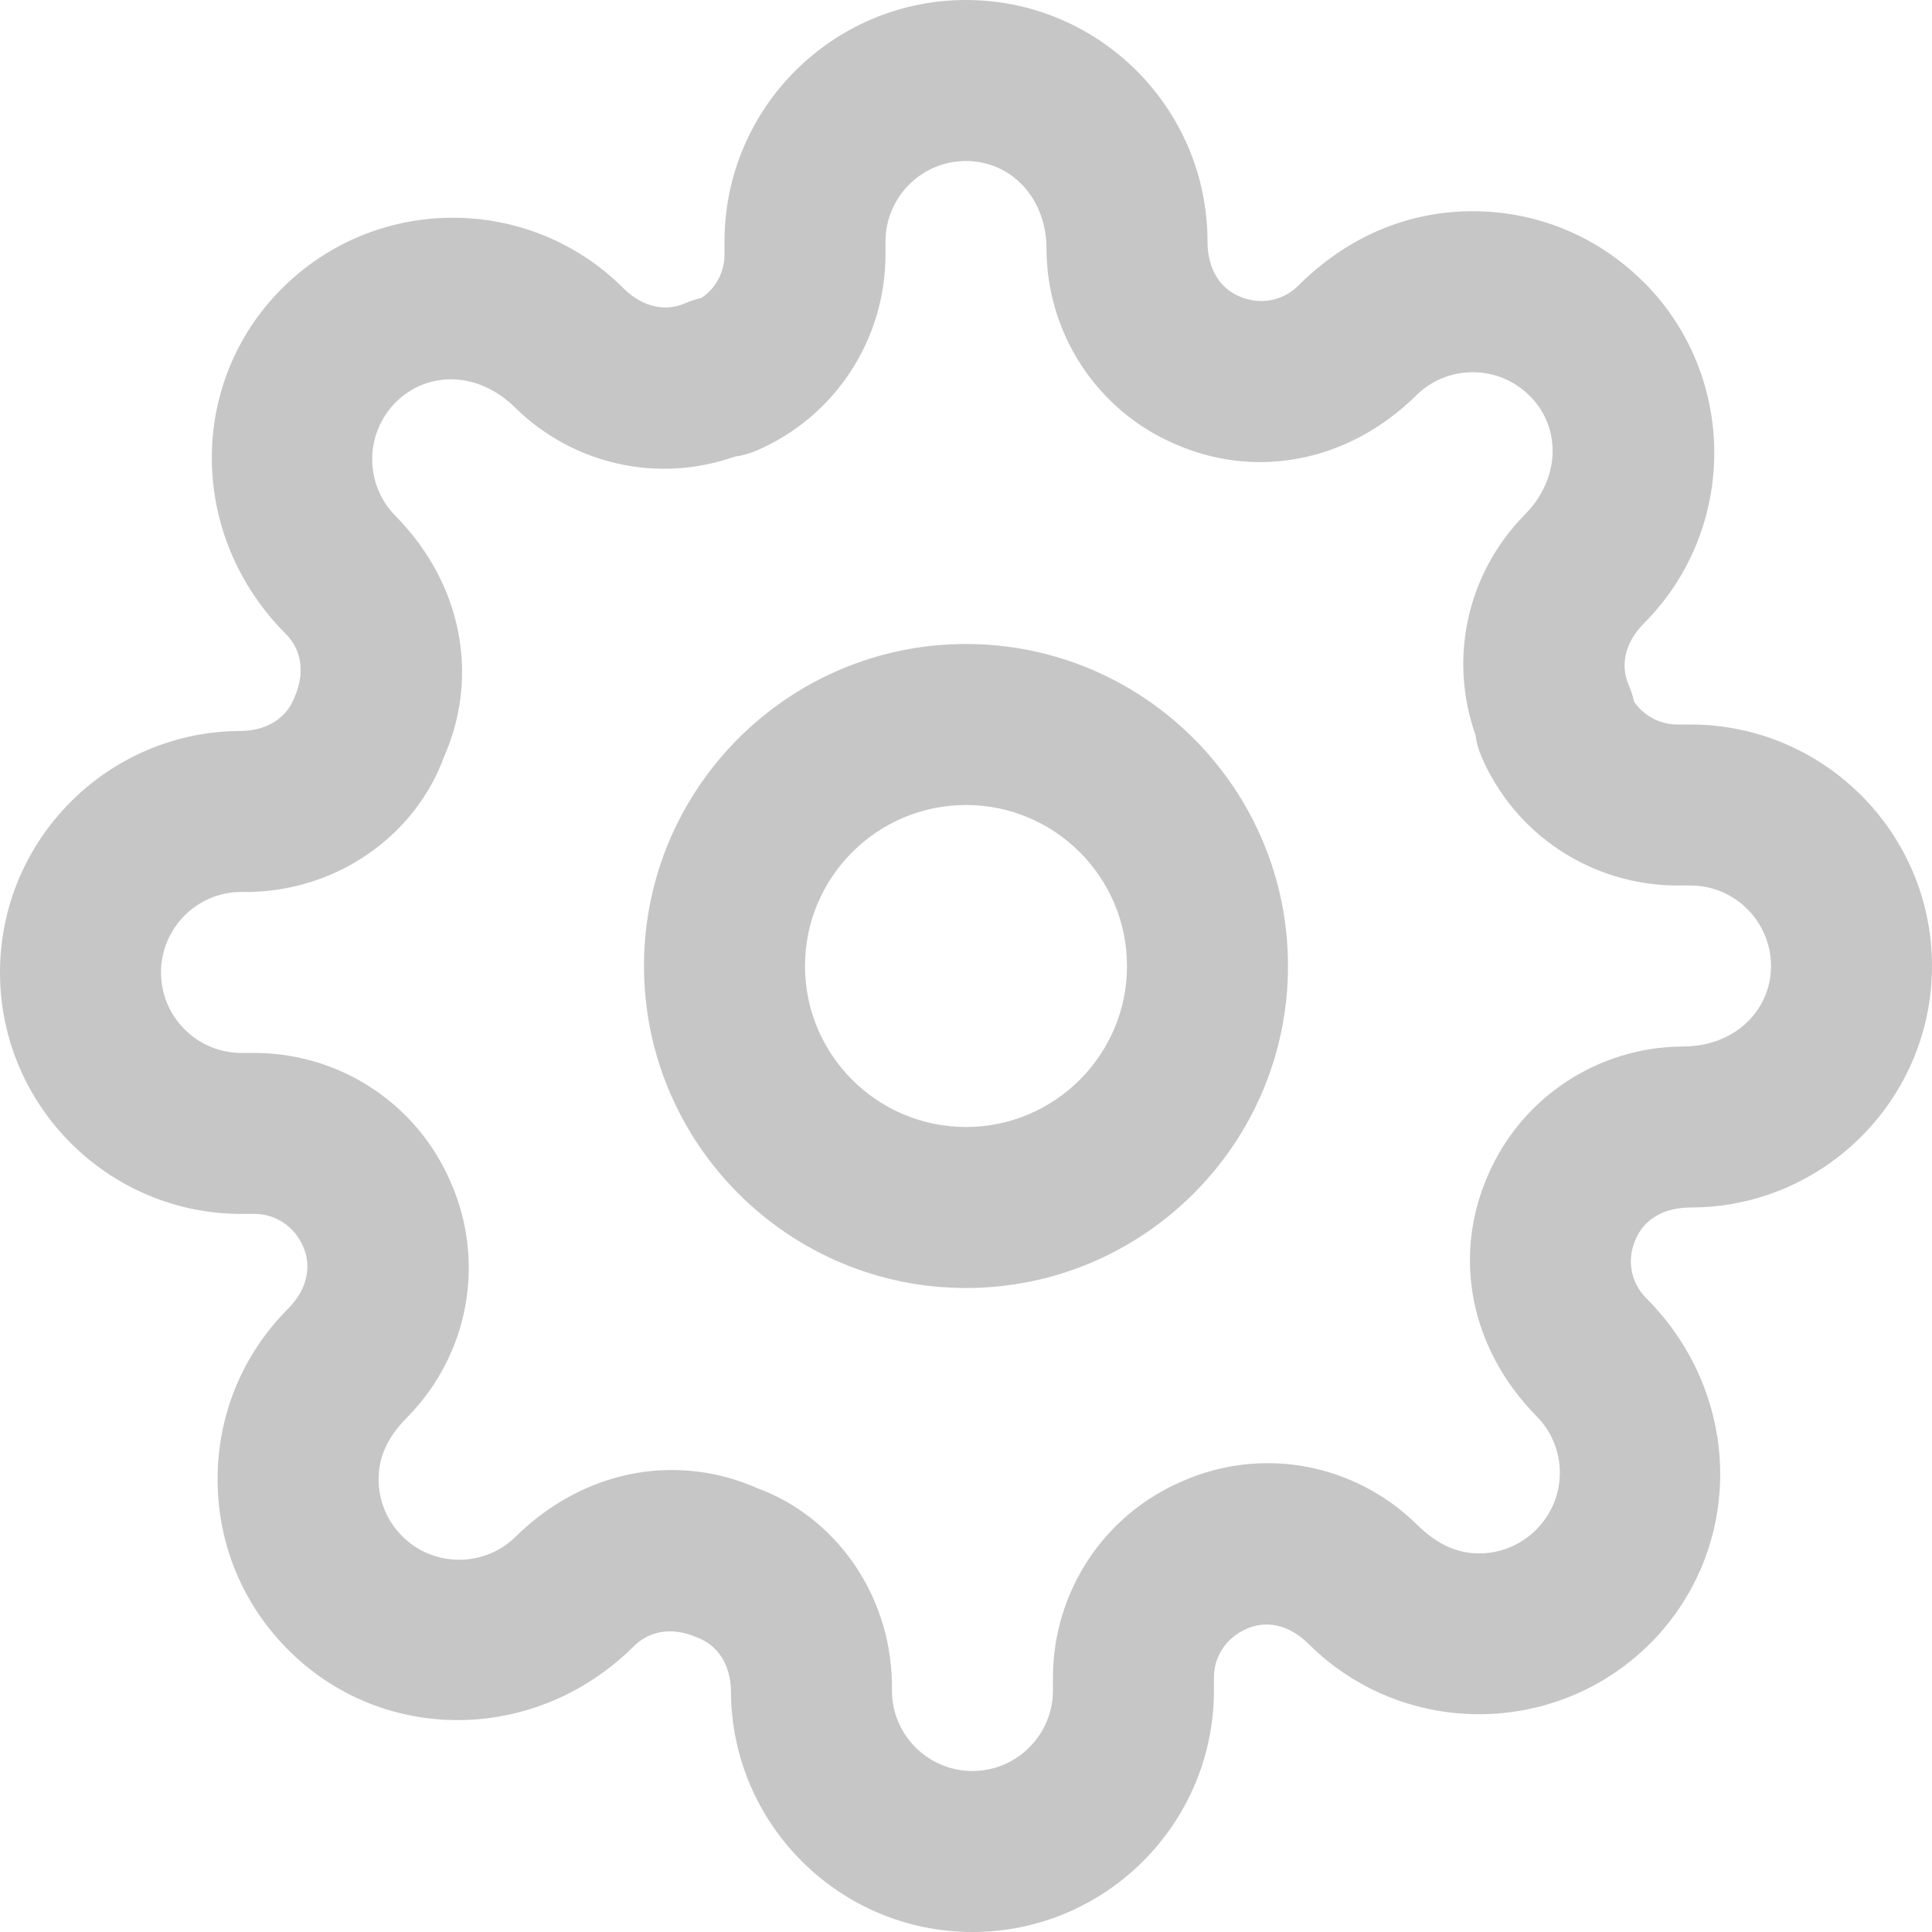 <svg width="24" height="24" viewBox="0 0 24 24" fill="none" xmlns="http://www.w3.org/2000/svg">
<path fill-rule="evenodd" clip-rule="evenodd" d="M9.403 18.485C9.063 18.335 8.704 18.261 8.346 18.261C7.657 18.261 6.97 18.537 6.412 19.083C6.025 19.47 5.395 19.474 5.004 19.091C5.002 19.088 4.999 19.085 4.996 19.082C4.807 18.894 4.703 18.643 4.703 18.376C4.703 18.108 4.807 17.857 5.065 17.6C5.826 16.821 6.034 15.674 5.599 14.686C5.182 13.715 4.231 13.085 3.17 13.08H3C2.448 13.08 2 12.631 2 12.08C2 11.529 2.448 11.08 3 11.08H3.113C4.208 11.054 5.16 10.373 5.515 9.404C5.955 8.407 5.747 7.259 4.917 6.413C4.526 6.023 4.526 5.388 4.917 4.997C5.307 4.606 5.942 4.607 6.4 5.065C7.129 5.778 8.181 6.006 9.129 5.672C9.22 5.66 9.309 5.635 9.394 5.599C10.365 5.183 10.996 4.23 11 3.17V3C11 2.449 11.448 2 12 2C12.551 2 13 2.449 13 3.094C13.004 4.151 13.634 5.103 14.595 5.515C15.591 5.955 16.74 5.748 17.588 4.917C17.776 4.728 18.027 4.624 18.294 4.624H18.295C18.561 4.624 18.812 4.727 19.001 4.916L19.015 4.93C19.393 5.32 19.388 5.947 18.935 6.4C18.222 7.129 17.994 8.181 18.329 9.13C18.34 9.221 18.365 9.31 18.401 9.394C18.817 10.366 19.769 10.996 20.83 11H21C21.551 11 22 11.449 22 12C22 12.551 21.551 13 20.905 13C19.85 13.005 18.899 13.634 18.483 14.602C18.046 15.598 18.254 16.742 19.083 17.588C19.272 17.776 19.376 18.027 19.377 18.294C19.377 18.562 19.273 18.813 19.082 19.003C18.893 19.192 18.642 19.296 18.376 19.297H18.375C18.108 19.297 17.857 19.192 17.599 18.936C16.819 18.173 15.671 17.965 14.686 18.401C13.715 18.816 13.085 19.769 13.08 20.83V21C13.08 21.552 12.631 22 12.08 22C11.528 22 11.08 21.552 11.08 21V21C11.08 20.992 11.08 20.895 11.079 20.887C11.053 19.791 10.372 18.839 9.403 18.485ZM9.08 21C9.08 22.654 10.425 24 12.08 24C13.734 24 15.08 22.654 15.08 21V20.835C15.081 20.575 15.235 20.342 15.484 20.235C15.726 20.125 16.009 20.178 16.254 20.42C17.425 21.587 19.327 21.587 20.5 20.415C21.668 19.244 21.667 17.341 20.445 16.121C20.258 15.93 20.207 15.648 20.315 15.404C20.316 15.402 20.316 15.401 20.317 15.399C20.318 15.397 20.319 15.396 20.319 15.394C20.421 15.155 20.655 15.001 21 15C22.654 15 24 13.654 24 12C24 10.346 22.654 9 21 9H20.834C20.617 8.999 20.418 8.891 20.298 8.715C20.285 8.647 20.263 8.58 20.235 8.516C20.127 8.271 20.178 7.99 20.42 7.745C21.588 6.575 21.587 4.671 20.417 3.502V3.503C20.415 3.501 20.413 3.499 20.41 3.497C20.408 3.494 20.406 3.492 20.403 3.49C19.837 2.931 19.089 2.624 18.295 2.624H18.293C17.491 2.624 16.738 2.937 16.121 3.555C15.929 3.742 15.647 3.792 15.394 3.681C15.156 3.579 15.001 3.345 15 3C15 1.346 13.654 0 12 0C10.345 0 9 1.346 9 3V3.166C8.999 3.383 8.89 3.583 8.714 3.701C8.647 3.716 8.58 3.737 8.516 3.765C8.272 3.874 7.99 3.823 7.745 3.581C6.574 2.411 4.671 2.413 3.501 3.585C2.332 4.755 2.333 6.658 3.555 7.88C3.742 8.07 3.793 8.352 3.661 8.655C3.568 8.907 3.335 9.074 3 9.08C1.345 9.08 0 10.426 0 12.08C0 13.734 1.345 15.08 3 15.08H3.165C3.425 15.081 3.658 15.236 3.765 15.483C3.873 15.729 3.821 16.01 3.581 16.255C3.014 16.822 2.703 17.575 2.703 18.377C2.703 19.169 3.008 19.914 3.563 20.478L3.585 20.5C4.754 21.667 6.657 21.665 7.879 20.445C8.069 20.259 8.351 20.207 8.655 20.339C8.907 20.432 9.073 20.665 9.08 21ZM10 12C10 10.897 10.897 10 12 10C13.103 10 14 10.897 14 12C14 13.103 13.103 14 12 14C10.897 14 10 13.103 10 12ZM8 12C8 14.206 9.794 16 12 16C14.206 16 16 14.206 16 12C16 9.794 14.206 8 12 8C9.794 8 8 9.794 8 12Z" fill="#C6C6C6"/>
</svg>
